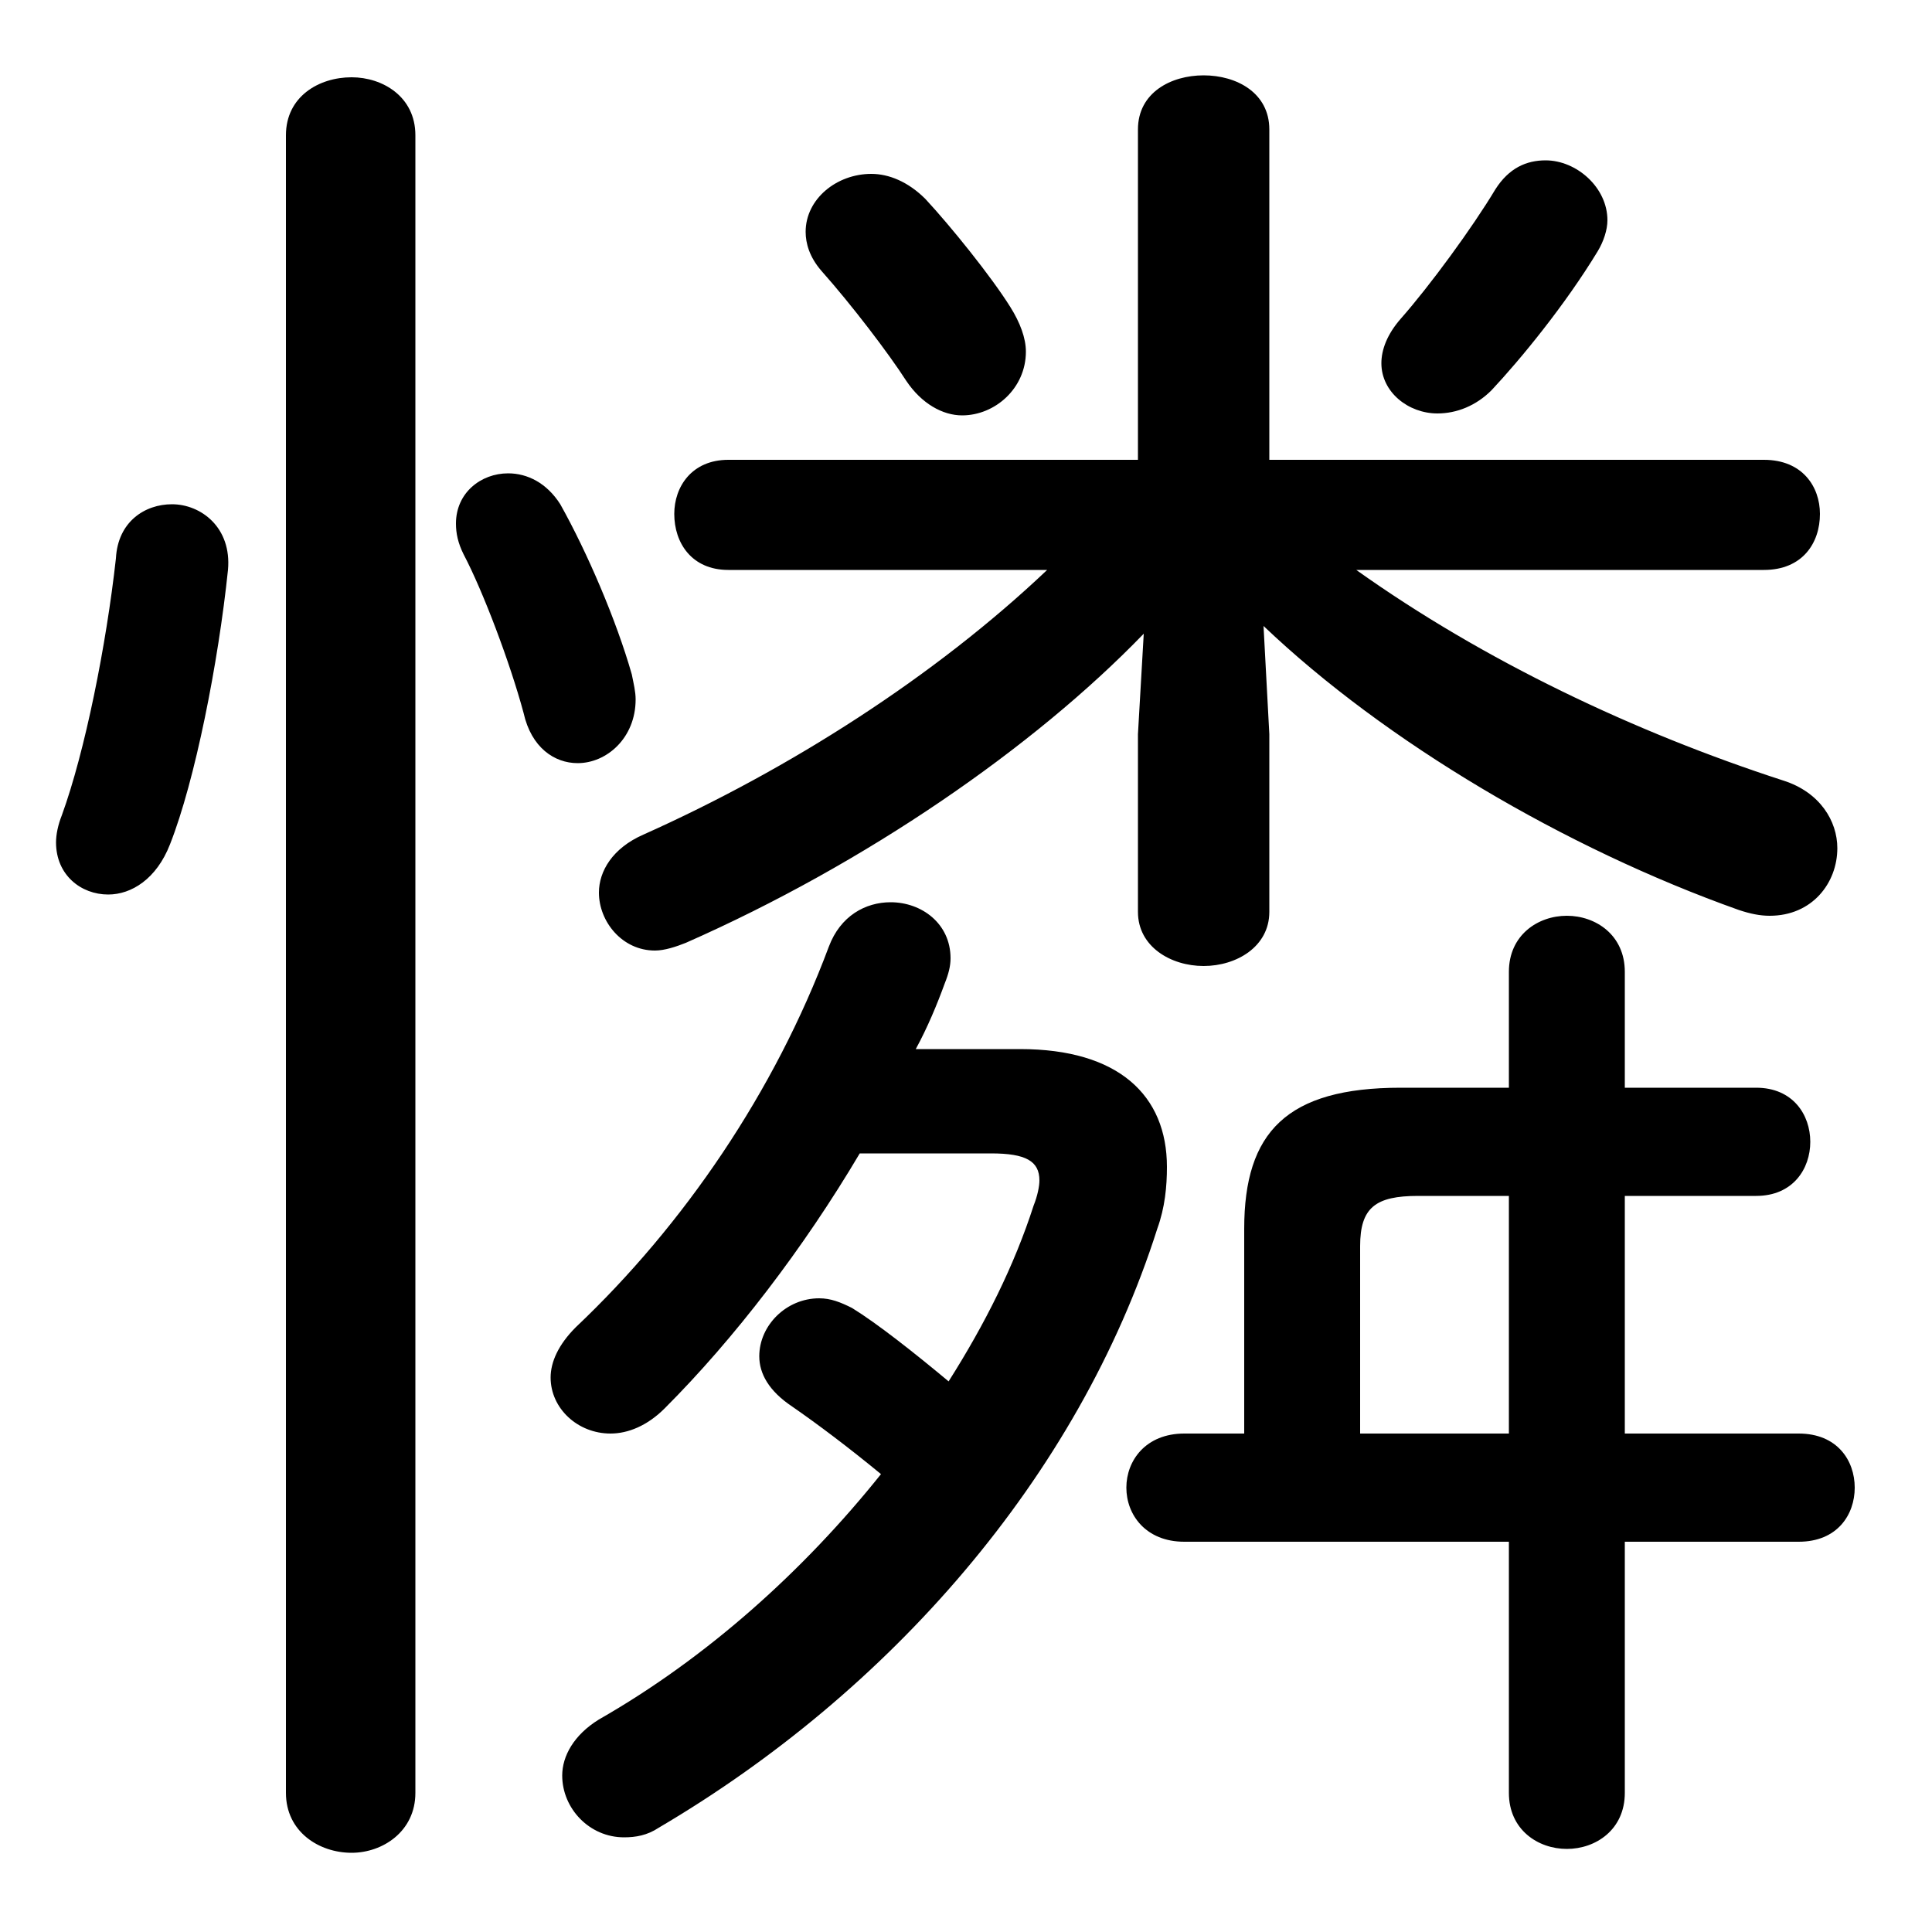 <svg xmlns="http://www.w3.org/2000/svg" viewBox="0 -44.0 50.0 50.0">
    <rect x="0" y="-44.0" width="50.0" height="50.0" fill="#808080" stroke="none"/>
    <g transform="scale(1, -1)">
        <!-- ボディの枠 -->
        <rect x="0" y="-6.0" width="50.0" height="50.0"
            stroke="white" fill="white"/>
        <!-- グリフ座標系の原点 -->
        <circle cx="0" cy="0" r="5" fill="white"/>
        <!-- グリフのアウトライン -->
        <g style="fill:black;stroke:#000000;stroke-width:0;stroke-linecap:round;stroke-linejoin:round;">
        <path d="M 39.05 4.1 L 39.05 -2.4 C 39.05 -3.35 39.8 -3.85 40.55 -3.85 C 41.3 -3.85 42.05 -3.35 42.05 -2.4 L 42.05 4.1 L 46.55 4.1 C 47.55 4.1 48.0 4.8 48.0 5.5 C 48.0 6.2 47.55 6.9 46.55 6.9 L 42.05 6.9 L 42.05 13.05 L 45.45 13.05 C 46.4 13.05 46.85 13.75 46.85 14.45 C 46.85 15.15 46.4 15.85 45.45 15.85 L 42.05 15.85 L 42.05 18.85 C 42.05 19.8 41.3 20.3 40.55 20.3 C 39.8 20.3 39.05 19.8 39.05 18.85 L 39.05 15.85 L 36.25 15.85 C 33.3 15.85 32.2 14.7 32.2 12.2 L 32.2 6.9 L 30.65 6.9 C 29.65 6.9 29.15 6.2 29.15 5.5 C 29.15 4.8 29.65 4.1 30.65 4.1 Z M 39.05 6.9 L 35.2 6.9 L 35.2 11.75 C 35.2 12.75 35.6 13.05 36.7 13.05 L 39.05 13.05 Z M 29.45 25.0 L 29.45 20.4 C 29.45 19.5 30.3 19.0 31.15 19.0 C 32.0 19.0 32.85 19.5 32.85 20.4 L 32.85 25.0 L 32.7 27.8 C 35.85 24.8 40.5 22.05 45.0 20.45 C 45.3 20.35 45.55 20.3 45.8 20.3 C 46.9 20.3 47.55 21.15 47.55 22.05 C 47.55 22.75 47.1 23.5 46.15 23.8 C 42.3 25.05 38.4 26.9 35.1 29.25 L 45.65 29.25 C 46.65 29.25 47.1 29.95 47.1 30.7 C 47.1 31.4 46.65 32.1 45.65 32.1 L 32.85 32.1 L 32.85 40.65 C 32.85 41.6 32.0 42.05 31.15 42.05 C 30.3 42.05 29.45 41.6 29.45 40.65 L 29.45 32.1 L 18.85 32.1 C 17.9 32.1 17.45 31.4 17.45 30.7 C 17.45 29.95 17.9 29.25 18.85 29.25 L 27.1 29.25 C 24.2 26.5 20.45 24.1 16.65 22.4 C 15.85 22.05 15.5 21.45 15.5 20.9 C 15.5 20.15 16.1 19.4 16.95 19.4 C 17.2 19.4 17.5 19.5 17.75 19.6 C 22.4 21.65 26.75 24.65 29.6 27.6 Z M 23.7 16.85 C 24.0 17.4 24.25 18.0 24.45 18.55 C 24.55 18.8 24.6 19.0 24.6 19.2 C 24.6 20.1 23.85 20.65 23.05 20.65 C 22.4 20.65 21.75 20.3 21.45 19.5 C 20.05 15.75 17.7 12.3 14.9 9.65 C 14.45 9.2 14.25 8.75 14.25 8.35 C 14.25 7.55 14.95 6.9 15.8 6.9 C 16.25 6.9 16.75 7.1 17.2 7.55 C 19.0 9.35 20.8 11.7 22.25 14.15 L 25.65 14.15 C 26.55 14.15 26.9 13.95 26.9 13.45 C 26.9 13.3 26.85 13.05 26.75 12.8 C 26.25 11.25 25.5 9.75 24.55 8.25 C 23.65 9.0 22.7 9.75 22.05 10.15 C 21.75 10.3 21.5 10.4 21.2 10.4 C 20.35 10.4 19.65 9.7 19.65 8.9 C 19.65 8.45 19.9 8.0 20.5 7.6 C 21.15 7.15 21.95 6.55 22.8 5.85 C 20.8 3.35 18.3 1.1 15.5 -0.5 C 14.85 -0.9 14.55 -1.45 14.55 -1.95 C 14.55 -2.8 15.25 -3.55 16.15 -3.55 C 16.45 -3.55 16.75 -3.5 17.05 -3.3 C 23.0 0.2 27.9 5.75 29.95 12.2 C 30.15 12.75 30.2 13.3 30.2 13.8 C 30.2 15.65 28.95 16.85 26.4 16.85 Z M 38.7 39.1 C 38.1 38.1 37.0 36.6 36.25 35.75 C 35.9 35.35 35.75 34.95 35.75 34.6 C 35.75 33.85 36.45 33.3 37.2 33.3 C 37.7 33.3 38.2 33.5 38.6 33.9 C 39.35 34.7 40.5 36.1 41.35 37.5 C 41.5 37.75 41.6 38.05 41.6 38.3 C 41.6 39.15 40.8 39.85 40.0 39.85 C 39.5 39.85 39.05 39.65 38.7 39.1 Z M 21.25 37.0 C 22.05 36.1 23.0 34.85 23.45 34.15 C 23.85 33.55 24.4 33.25 24.9 33.25 C 25.75 33.25 26.55 33.95 26.55 34.9 C 26.55 35.25 26.4 35.65 26.15 36.05 C 25.65 36.85 24.6 38.15 23.95 38.85 C 23.5 39.3 23.0 39.5 22.55 39.5 C 21.65 39.5 20.85 38.85 20.85 38.0 C 20.85 37.7 20.95 37.35 21.25 37.0 Z M 10.75 40.5 C 10.75 41.5 9.9 42.0 9.1 42.0 C 8.25 42.0 7.4 41.5 7.4 40.5 L 7.4 -2.4 C 7.4 -3.4 8.25 -3.95 9.1 -3.95 C 9.9 -3.95 10.75 -3.4 10.75 -2.4 Z M 3.0 29.55 C 2.75 27.3 2.2 24.55 1.6 22.9 C 1.5 22.65 1.45 22.4 1.45 22.2 C 1.45 21.35 2.1 20.85 2.8 20.85 C 3.4 20.85 4.05 21.25 4.4 22.15 C 5.05 23.8 5.65 26.85 5.9 29.25 C 6.0 30.35 5.2 30.95 4.45 30.95 C 3.75 30.95 3.05 30.5 3.0 29.55 Z M 14.5 30.95 C 14.15 31.5 13.65 31.75 13.15 31.75 C 12.45 31.75 11.8 31.25 11.8 30.45 C 11.8 30.2 11.85 29.95 12.0 29.65 C 12.5 28.7 13.2 26.85 13.55 25.55 C 13.75 24.65 14.35 24.25 14.95 24.25 C 15.7 24.25 16.45 24.9 16.45 25.9 C 16.45 26.1 16.4 26.3 16.35 26.55 C 15.95 27.95 15.2 29.7 14.5 30.95 Z"/>
    </g>
    </g>
</svg>
